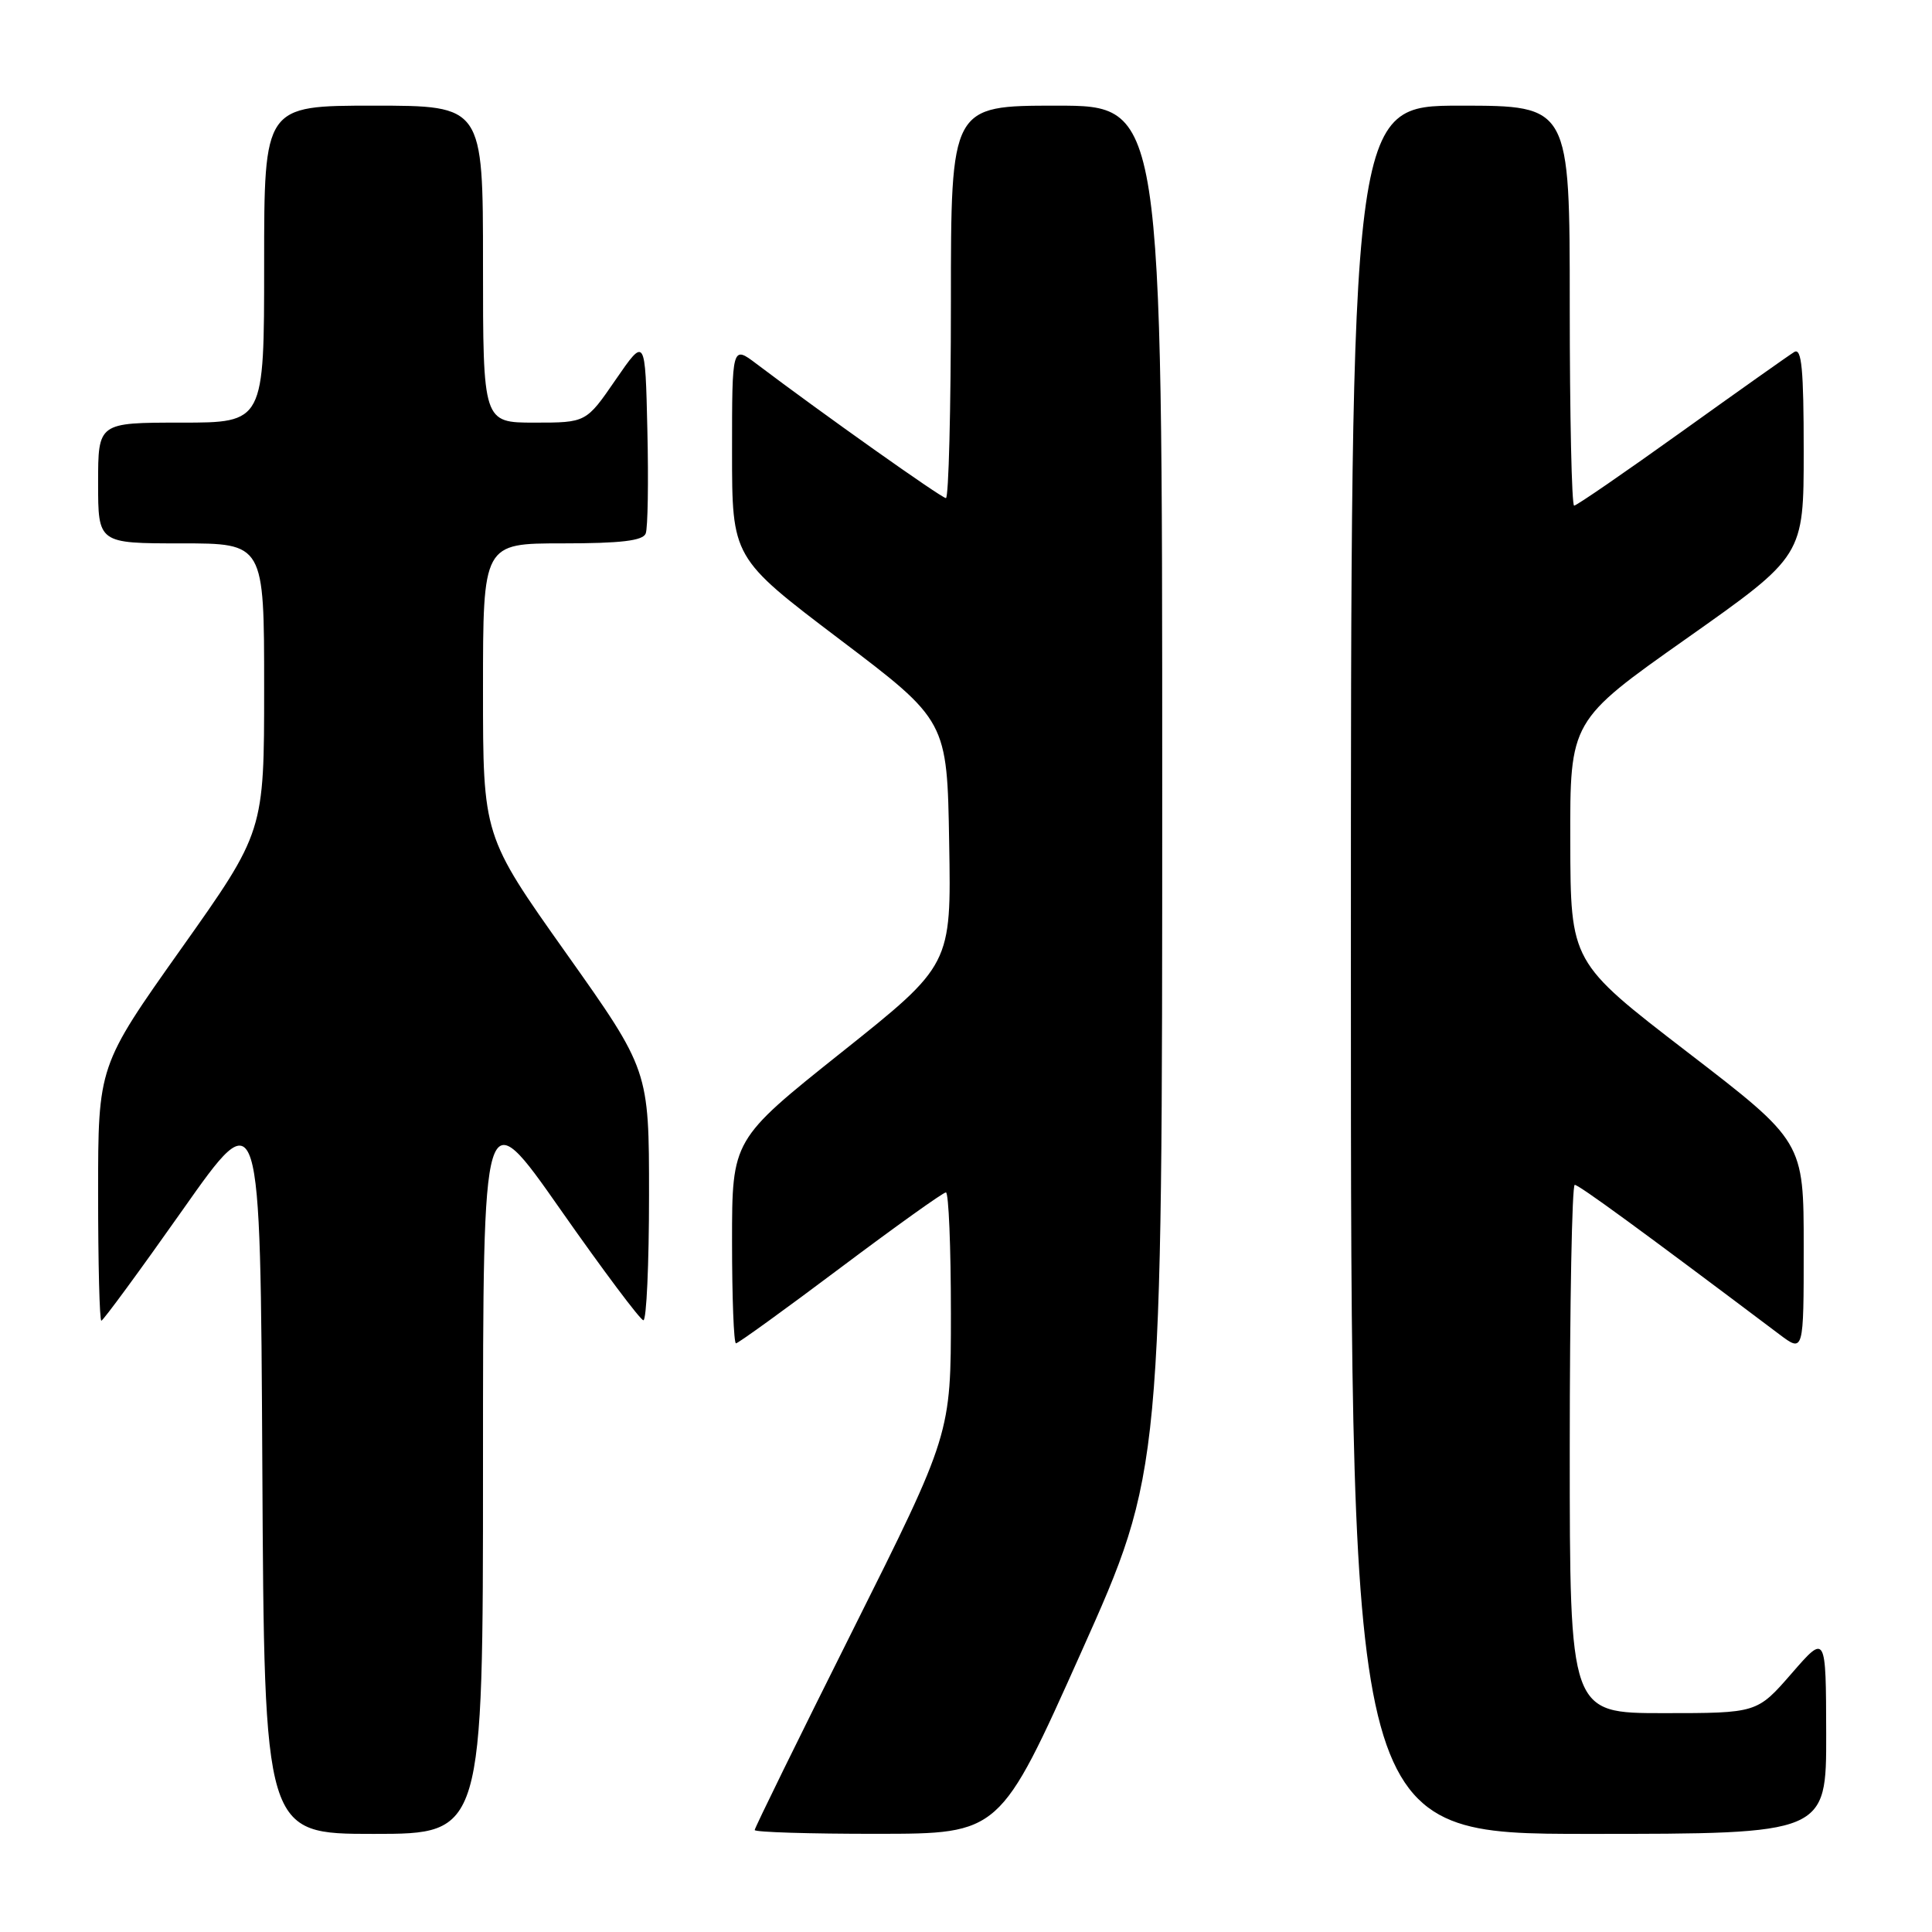 <?xml version="1.0" encoding="UTF-8" standalone="no"?>
<!DOCTYPE svg PUBLIC "-//W3C//DTD SVG 1.1//EN" "http://www.w3.org/Graphics/SVG/1.1/DTD/svg11.dtd" >
<svg xmlns="http://www.w3.org/2000/svg" xmlns:xlink="http://www.w3.org/1999/xlink" version="1.1" viewBox="0 0 256 256">
 <g >
 <path fill="currentColor"
d=" M 64.00 194.30 C 64.00 145.61 64.00 145.61 74.25 160.25 C 79.89 168.30 84.84 174.91 85.25 174.94 C 85.66 174.98 86.00 167.53 86.00 158.40 C 86.00 141.80 86.00 141.80 75.00 126.28 C 64.00 110.76 64.00 110.76 64.00 91.38 C 64.00 72.00 64.00 72.00 74.53 72.00 C 82.27 72.00 85.20 71.65 85.56 70.69 C 85.84 69.98 85.94 63.82 85.78 57.00 C 85.50 44.62 85.50 44.62 81.58 50.31 C 77.67 56.00 77.67 56.00 70.83 56.00 C 64.00 56.00 64.00 56.00 64.00 35.00 C 64.00 14.00 64.00 14.00 49.50 14.00 C 35.00 14.00 35.00 14.00 35.00 35.00 C 35.00 56.00 35.00 56.00 24.00 56.00 C 13.00 56.00 13.00 56.00 13.00 64.00 C 13.00 72.00 13.00 72.00 24.00 72.00 C 35.00 72.00 35.00 72.00 35.00 91.10 C 35.00 110.20 35.00 110.20 24.00 125.72 C 13.00 141.24 13.00 141.24 13.00 158.12 C 13.00 167.40 13.19 175.00 13.43 175.00 C 13.66 175.00 18.50 168.41 24.18 160.35 C 34.50 145.69 34.50 145.69 34.76 194.35 C 35.02 243.00 35.02 243.00 49.51 243.00 C 64.00 243.00 64.00 243.00 64.00 194.30 Z  M 143.25 218.96 C 154.00 194.95 154.00 194.95 154.00 104.47 C 154.00 14.00 154.00 14.00 140.00 14.00 C 126.00 14.00 126.00 14.00 126.00 40.00 C 126.00 54.30 125.70 66.00 125.34 66.00 C 124.76 66.00 108.93 54.78 100.25 48.22 C 97.00 45.76 97.00 45.76 97.00 59.84 C 97.00 73.91 97.00 73.91 111.25 84.71 C 125.50 95.50 125.50 95.50 125.77 111.68 C 126.05 127.85 126.05 127.85 111.52 139.43 C 97.00 151.01 97.00 151.01 97.00 164.50 C 97.00 171.93 97.23 178.00 97.52 178.00 C 97.80 178.00 104.03 173.50 111.35 168.00 C 118.68 162.50 124.97 158.00 125.34 158.00 C 125.70 158.00 126.00 165.20 126.00 174.01 C 126.00 190.01 126.00 190.01 113.00 216.00 C 105.85 230.29 100.00 242.21 100.00 242.49 C 100.00 242.77 107.31 243.00 116.25 242.99 C 132.50 242.98 132.50 242.98 143.25 218.96 Z  M 241.98 229.75 C 241.95 216.50 241.95 216.50 237.39 221.75 C 232.82 227.00 232.82 227.00 220.41 227.00 C 208.00 227.00 208.00 227.00 208.00 192.00 C 208.00 172.75 208.30 157.00 208.66 157.00 C 209.22 157.00 217.54 163.08 235.75 176.79 C 239.00 179.24 239.00 179.24 239.00 165.25 C 239.00 151.26 239.00 151.26 223.55 139.38 C 208.11 127.50 208.11 127.50 208.07 111.50 C 208.03 95.50 208.03 95.50 223.51 84.58 C 239.00 73.65 239.00 73.65 239.00 59.77 C 239.00 48.92 238.73 46.05 237.75 46.64 C 237.06 47.06 230.35 51.81 222.83 57.20 C 215.31 62.59 208.90 67.00 208.58 67.00 C 208.26 67.00 208.00 55.08 208.00 40.50 C 208.00 14.00 208.00 14.00 193.50 14.00 C 179.00 14.00 179.00 14.00 179.00 128.50 C 179.00 243.00 179.00 243.00 210.50 243.00 C 242.00 243.00 242.00 243.00 241.98 229.75 Z "/>
</g>
</svg>